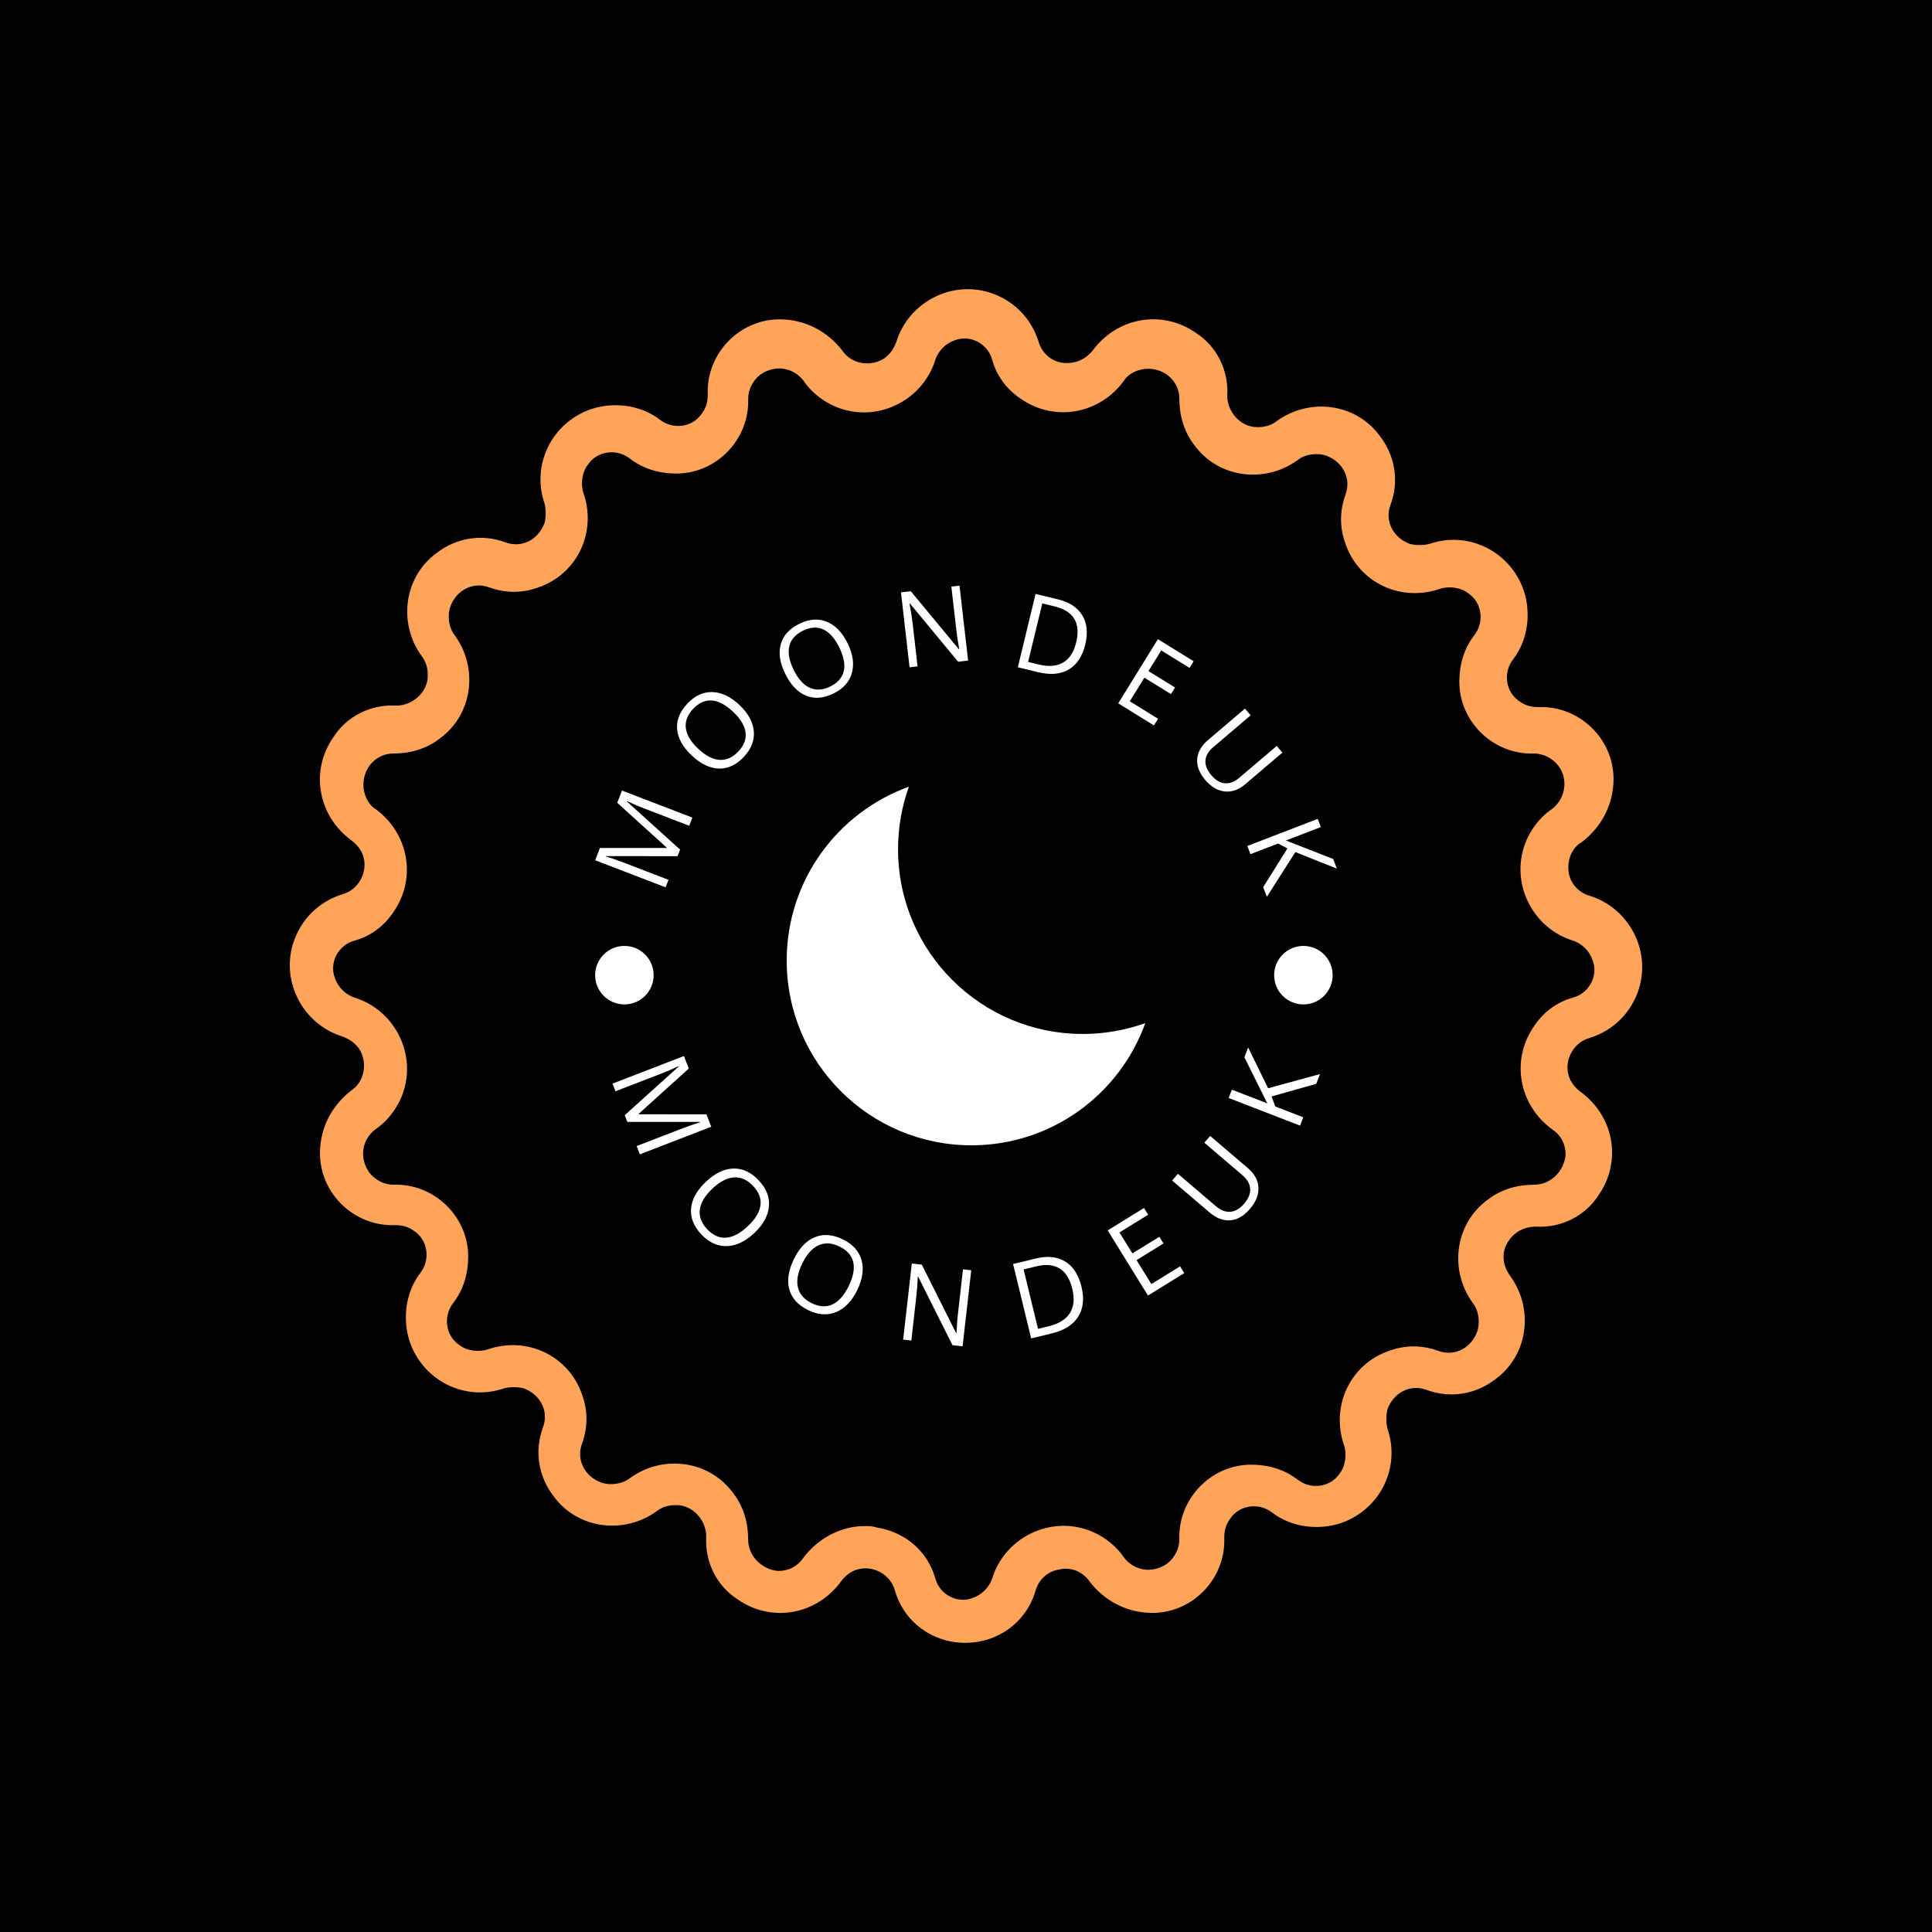 <svg xmlns="http://www.w3.org/2000/svg" version="1.1" xmlns:xlink="http://www.w3.org/1999/xlink" xmlns:svgjs="http://svgjs.dev/svgjs" width="1000" height="1000" viewBox="0 0 1000 1000"><rect width="1000" height="1000" fill="#000000"></rect><g transform="matrix(0.7,0,0,0.7,150,106.25)"><svg viewBox="0 0 320 360" data-background-color="#ffffff" preserveAspectRatio="xMidYMid meet" height="1125" width="1000" xmlns="http://www.w3.org/2000/svg" xmlns:xlink="http://www.w3.org/1999/xlink"><g id="tight-bounds" transform="matrix(1,0,0,1,0,0)"><svg viewBox="0 0 320 360" height="360" width="320"><g><svg></svg></g><g><svg viewBox="0 0 320 360" height="360" width="320"><g><path xmlns="http://www.w3.org/2000/svg" d="M159.823 340.15v0c-7.794 0-14.524-4.96-16.65-12.399-1.063-3.897-5.314-6.022-8.856-4.96-1.417 0.354-2.834 1.417-3.897 2.834-5.668 7.794-16.296 9.919-24.444 4.251-4.96-3.188-7.794-8.856-7.439-14.878 0-3.897-3.188-7.439-7.085-7.44-1.771 0-3.188 0.354-4.605 1.417-7.794 5.668-18.775 4.251-24.444-3.542-3.543-4.605-4.605-10.628-2.479-16.296 1.417-3.897-0.709-7.794-4.606-9.21-1.417-0.354-3.188-0.354-4.605 0-9.211 3.188-19.13-1.771-22.318-10.982-1.771-5.314-1.063-11.69 2.48-16.296 2.48-3.188 1.771-7.794-1.417-9.919-1.417-1.063-2.834-1.417-4.605-1.417-9.565 0.354-17.713-7.439-17.713-17.004 0-6.022 2.834-11.336 7.439-14.879 3.188-2.126 3.897-6.731 1.771-9.919-1.063-1.417-2.126-2.126-3.896-2.834-9.211-2.834-14.524-12.753-11.691-21.963 1.771-5.668 6.022-9.919 11.691-11.691 3.897-1.063 6.022-5.314 4.959-8.856-0.354-1.417-1.417-2.834-2.834-3.897-7.794-5.668-9.919-16.296-4.251-24.443 3.188-4.96 8.856-7.794 14.879-7.44 3.897 0 7.439-3.188 7.439-7.085 0-1.771-0.354-3.188-1.417-4.605-5.668-7.794-4.251-18.775 3.543-24.443 4.605-3.543 10.628-4.605 16.295-2.48 3.897 1.417 7.794-0.709 9.211-4.605 0.354-1.417 0.354-3.188 0-4.606-3.188-9.211 1.771-19.13 10.982-22.318 5.314-1.771 11.69-1.063 16.295 2.48 3.188 2.48 7.794 1.771 9.919-1.417 1.063-1.417 1.417-2.834 1.417-4.605-0.354-9.565 7.439-17.713 17.005-17.713 6.022 0 11.336 2.834 14.878 7.439 2.126 3.188 6.731 3.897 9.919 1.772 1.417-1.063 2.126-2.126 2.834-3.897 2.834-9.211 12.753-14.524 21.964-11.69 5.668 1.771 9.919 6.022 11.69 11.69v0c0.709 2.48 2.834 4.605 5.668 4.96 2.834 0.354 5.314-0.709 7.085-2.835 5.668-7.794 16.296-9.919 24.444-4.251 4.96 3.188 7.794 8.856 7.439 14.879 0 3.897 3.188 7.439 7.085 7.439 1.771 0 3.188-0.354 4.605-1.417 7.794-5.668 18.775-4.251 24.444 3.543 3.543 4.605 4.605 10.628 2.48 16.296-1.417 3.897 0.709 7.794 4.605 9.21 1.417 0.354 3.188 0.354 4.605 0 9.211-3.188 19.13 1.771 22.318 10.982 1.771 5.314 1.063 11.69-2.48 16.296-2.48 3.188-1.771 7.794 1.417 9.919 1.417 1.063 2.834 1.417 4.606 1.417 9.565-0.354 17.713 7.439 17.712 17.004 0 6.022-2.834 11.336-7.439 14.878-2.48 1.417-3.543 4.251-3.188 7.085 0.354 2.834 2.48 4.96 4.959 5.669 9.211 2.834 14.524 12.753 11.691 21.963-1.771 5.668-6.022 9.919-11.691 11.691-3.897 1.063-6.022 5.314-4.959 8.856 0.354 1.417 1.417 2.834 2.834 3.897 7.794 5.668 9.919 16.296 4.251 24.443-3.188 4.96-8.856 7.794-14.879 7.439-2.834 0-5.314 1.417-6.731 3.897-1.417 2.48-1.063 5.314 0.709 7.794 5.668 7.794 4.251 18.775-3.543 24.443-4.605 3.543-10.628 4.605-16.295 2.48-3.897-1.417-7.794 0.709-9.211 4.605-0.354 1.417-0.354 3.188 0 4.606 3.188 9.211-1.771 19.13-10.982 22.317-5.314 1.771-11.69 1.063-16.295-2.479-3.188-2.48-7.794-1.771-9.919 1.417-1.063 1.417-1.417 2.834-1.417 4.605 0.354 9.565-7.439 17.713-17.005 17.713-6.022 0-11.336-2.834-14.878-7.44-1.417-2.126-4.251-3.543-7.085-2.834-2.834 0.354-4.96 2.48-5.668 4.96-2.126 7.439-8.856 12.399-16.65 12.399zM136.088 312.518c1.063 0 1.771 0 2.834 0.354 6.731 1.063 12.045 5.668 13.816 12.045 1.063 3.897 5.314 6.022 8.856 4.605 2.126-0.709 3.897-2.48 4.605-4.605 2.834-9.211 12.753-14.524 21.964-11.691 3.543 1.063 7.085 3.543 9.211 6.731 2.48 3.188 6.731 3.897 10.273 1.417 1.771-1.417 2.834-3.543 2.834-5.668-0.354-9.565 7.439-17.713 17.004-17.712 3.897 0 7.794 1.063 10.982 3.542 3.188 2.48 7.794 1.771 9.919-1.417 1.417-1.771 1.771-4.605 1.063-6.731-3.188-9.211 1.417-19.13 10.627-22.318 3.897-1.417 7.794-1.417 11.691 0 3.897 1.417 7.794-0.709 9.21-4.605 0.709-2.126 0.354-4.96-1.062-6.731-5.668-7.794-4.251-18.775 3.542-24.443 3.188-2.48 7.085-3.543 10.982-3.543 3.897 0 7.085-3.188 7.439-7.085 0-2.48-1.063-4.605-3.188-6.022-7.794-5.668-9.919-16.296-4.251-24.443 2.126-3.188 5.314-5.668 9.211-6.731 3.897-1.063 6.022-5.314 4.605-8.857-0.709-2.126-2.48-3.897-4.605-4.605-9.211-2.834-14.524-12.753-11.691-21.964 1.063-3.543 3.543-7.085 6.731-9.21 3.188-2.48 3.897-7.085 1.417-10.273-1.417-1.771-3.543-2.834-5.668-2.834-9.565 0.354-17.713-7.439-17.713-17.005 0-3.897 1.063-7.794 3.543-10.981 2.48-3.188 1.771-7.794-1.417-9.92-1.771-1.417-4.605-1.771-6.731-1.062-9.211 3.188-19.13-1.417-22.318-10.628-1.417-3.897-1.417-7.794 0-11.69 1.417-3.897-0.709-7.794-4.605-9.211-2.126-0.709-4.96-0.354-6.731 1.063-7.794 5.668-18.775 4.251-24.443-3.543-2.48-3.188-3.543-7.085-3.543-10.981 0-3.897-3.188-7.085-7.439-7.085-2.126 0-4.605 1.063-5.668 2.834-5.668 7.794-16.296 9.919-24.444 4.251-3.188-2.126-5.668-5.314-6.731-9.211v0c-1.063-3.897-5.314-6.022-8.856-4.605-2.126 0.709-3.897 2.48-4.605 4.605-2.834 9.211-12.753 14.524-21.964 11.69-3.543-1.063-7.085-3.543-9.21-6.73-2.48-3.188-6.731-3.897-10.274-1.417-1.771 1.417-2.834 3.543-2.834 5.668 0.354 9.565-7.439 17.713-17.004 17.712-3.897 0-7.794-1.063-10.982-3.542-3.188-2.48-7.794-1.771-9.919 1.417-1.417 1.771-1.771 4.605-1.063 6.731 3.188 9.211-1.417 19.13-10.627 22.317-3.897 1.417-7.794 1.417-11.691 0-3.897-1.417-7.794 0.709-9.21 4.606-0.709 2.126-0.354 4.96 1.063 6.731 5.668 7.794 4.251 18.775-3.543 24.443-3.188 2.48-7.085 3.543-10.982 3.543-3.897 0-7.085 3.188-7.085 7.439 0 2.126 1.063 4.605 2.834 5.668 7.794 5.668 9.919 16.296 4.251 24.443-2.126 3.188-5.314 5.668-9.21 6.731-3.897 1.063-6.022 5.314-4.606 8.856 0.709 2.126 2.48 3.897 4.606 4.606 9.211 2.834 14.524 12.753 11.69 21.963-1.063 3.543-3.543 7.085-6.731 9.211-3.188 2.48-3.897 6.731-1.417 10.273 1.417 1.771 3.543 2.834 5.668 2.834 9.565-0.354 17.713 7.439 17.713 17.004 0 3.897-1.063 7.794-3.543 10.982-2.48 3.188-1.771 7.794 1.417 9.919 1.771 1.417 4.605 1.771 6.731 1.063 9.211-3.188 19.13 1.417 22.318 10.628 1.417 3.897 1.417 7.794 0 11.69-1.417 3.897 0.709 7.794 4.605 9.211 2.126 0.709 4.96 0.354 6.731-1.063 7.794-5.668 18.775-4.251 24.444 3.542 2.48 3.188 3.543 7.085 3.542 10.982 0 3.897 3.188 7.085 7.085 7.44 2.48 0 4.605-1.063 6.023-3.189 3.543-4.605 8.856-7.439 14.524-7.439z" fill="#ffa458" fill-rule="nonzero" stroke="none" stroke-width="1" stroke-linecap="butt" stroke-linejoin="miter" stroke-miterlimit="10" stroke-dasharray="" stroke-dashoffset="0" font-family="none" font-weight="none" font-size="none" text-anchor="none" style="mix-blend-mode: normal" data-fill-palette-color="tertiary"></path></g><g transform="matrix(1,0,0,1,56,90)"><svg viewBox="0 0 208 180" height="180" width="208"><g><svg viewBox="0 0 208 180" height="180" width="208"><g><svg viewBox="0 0 208 180" height="180" width="208"><g><svg viewBox="0 0 208 180" height="180" width="208"><g><svg viewBox="0 0 208 180" height="180" width="208"><g transform="matrix(1,0,0,1,61.574,47.574)"><svg viewBox="0 0 84.853 84.853" height="84.853" width="84.853"><g><svg xmlns="http://www.w3.org/2000/svg" xmlns:xlink="http://www.w3.org/1999/xlink" version="1.1" x="0" y="0" viewBox="11.5 11.5 77 77" enable-background="new 0 0 100 100" xml:space="preserve" height="84.853" width="84.853" class="icon-o-0" data-fill-palette-color="accent" id="o-0"><path fill="#ffffff" d="M75.075 64.591c-21.906 0-39.666-17.759-39.666-39.667 0-4.712 0.826-9.231 2.333-13.424C22.442 17.003 11.5 31.638 11.5 48.833 11.5 70.741 29.259 88.5 51.167 88.5c17.195 0 31.83-10.942 37.333-26.242C84.307 63.765 79.789 64.591 75.075 64.591z" data-fill-palette-color="accent"></path></svg></g></svg></g><path d="M23.005 65.535V65.535L33.605 69.607 32.922 71.384 16.258 64.983 17.375 62.076 33.153 62.071 33.185 61.988 21.482 51.383 22.596 48.485 39.259 54.887 38.516 56.822 27.777 52.696C26.493 52.203 25.177 51.638 23.829 50.999V50.999L23.79 51.101 36.35 62.46 35.753 64.015 18.817 63.99 18.782 64.082C19.986 64.432 21.394 64.916 23.005 65.535ZM45.524 43.287C43.366 43.216 41.226 42.181 39.104 40.181 36.977 38.178 35.825 36.107 35.649 33.97 35.473 31.833 36.276 29.819 38.058 27.928 39.84 26.037 41.814 25.122 43.981 25.184 46.158 25.245 48.288 26.257 50.372 28.22 52.451 30.179 53.591 32.247 53.791 34.426 53.992 36.604 53.201 38.639 51.42 40.53 49.633 42.426 47.668 43.345 45.524 43.287ZM43.851 27.173C42.262 27.057 40.79 27.718 39.434 29.157 38.083 30.591 37.507 32.109 37.704 33.713 37.906 35.32 38.881 36.947 40.628 38.593 42.375 40.238 44.059 41.116 45.68 41.227 47.297 41.333 48.781 40.669 50.132 39.235 51.483 37.801 52.051 36.292 51.835 34.708 51.624 33.12 50.638 31.496 48.877 29.837 47.115 28.177 45.44 27.289 43.851 27.173ZM66.16 26.038C64.164 25.215 62.522 23.495 61.235 20.879 59.945 18.257 59.592 15.914 60.176 13.851 60.76 11.788 62.218 10.183 64.549 9.036 66.881 7.889 69.05 7.724 71.059 8.541 73.076 9.361 74.716 11.056 75.98 13.625 77.241 16.188 77.584 18.524 77.008 20.635 76.433 22.745 74.98 24.374 72.648 25.521 70.311 26.671 68.148 26.843 66.16 26.038ZM70.24 10.359C68.792 9.693 67.182 9.797 65.408 10.669 63.64 11.539 62.568 12.759 62.191 14.33 61.817 15.906 62.16 17.771 63.219 19.925 64.279 22.078 65.548 23.491 67.028 24.163 68.506 24.829 70.128 24.727 71.896 23.857 73.664 22.987 74.724 21.773 75.077 20.214 75.436 18.652 75.082 16.786 74.013 14.614 72.945 12.443 71.687 11.025 70.24 10.359ZM101.702 10.399L100.533 0.222 102.464 0 104.501 17.735 102.136 18.006 90.743 4.241 90.644 4.252C90.977 6.044 91.223 7.637 91.383 9.029V9.029L92.54 19.108 90.648 19.326 88.612 1.591 90.937 1.324 102.305 15.042 102.394 15.032C101.995 12.715 101.764 11.171 101.702 10.4ZM131.514 7.02C132.65 8.874 132.882 11.189 132.209 13.964 131.536 16.74 130.238 18.698 128.316 19.837 126.401 20.972 123.979 21.184 121.049 20.474V20.474L116.259 19.313 120.464 1.964 125.774 3.251C128.473 3.906 130.386 5.162 131.514 7.02ZM118.696 18.057L121.144 18.65C123.547 19.233 125.496 19.079 126.991 18.19 128.49 17.308 129.518 15.72 130.074 13.427 130.628 11.139 130.479 9.283 129.627 7.859 128.767 6.44 127.216 5.458 124.973 4.915V4.915L122.053 4.207ZM142.758 27.363L149.447 31.498 148.472 33.075 140.019 27.85 149.406 12.666 157.859 17.891 156.889 19.46 150.199 15.325 147.175 20.218 153.459 24.103 152.494 25.663 146.21 21.778ZM168.668 45.46L177.522 37.929 178.865 39.508 170.064 46.994C168.513 48.313 166.896 48.881 165.213 48.698 163.53 48.516 161.994 47.608 160.606 45.977 159.214 44.34 158.58 42.692 158.705 41.032V41.032C158.839 39.373 159.687 37.88 161.248 36.552V36.552L170.011 29.098 171.36 30.685 162.484 38.234C161.341 39.207 160.73 40.26 160.653 41.393 160.585 42.528 161.05 43.681 162.048 44.855 163.041 46.023 164.107 46.658 165.243 46.759 166.388 46.861 167.53 46.428 168.668 45.46ZM177.839 61.021L171.305 63.537 170.56 61.603 187.219 55.188 187.964 57.122 179.699 60.304 190.872 64.674 191.752 66.96 181.935 63.046 175.19 73.625 174.313 71.348 180.058 62.175ZM31.812 115.488V115.488L21.062 119.639 20.362 117.826 37.265 111.3 38.408 114.26 26.524 125.004 26.556 125.087 42.59 125.094 43.726 128.036 26.823 134.562 26.066 132.601 36.955 128.397C38.257 127.894 39.635 127.426 41.09 126.992V126.992L41.051 126.89 23.858 126.883 23.248 125.301 36.015 113.791 35.98 113.699C34.836 114.261 33.447 114.857 31.812 115.488ZM38.945 147.38C39.137 145.197 40.309 143.087 42.461 141.052 44.614 139.017 46.78 137.974 48.961 137.923 51.137 137.867 53.132 138.797 54.944 140.714 56.757 142.63 57.567 144.685 57.375 146.878 57.182 149.08 56.031 151.178 53.923 153.172 51.814 155.167 49.65 156.203 47.431 156.281 45.212 156.35 43.196 155.426 41.384 153.51 39.571 151.593 38.758 149.55 38.945 147.38ZM55.368 146.632C55.581 145.03 54.997 143.498 53.616 142.038 52.24 140.582 50.732 139.911 49.092 140.024 47.452 140.128 45.746 141.018 43.973 142.694 42.205 144.366 41.219 146.022 41.014 147.662 40.809 149.294 41.395 150.837 42.772 152.293 44.144 153.743 45.64 154.407 47.262 154.284 48.884 154.161 50.586 153.257 52.368 151.572 54.155 149.882 55.155 148.235 55.368 146.632ZM62.196 166.523C61.611 164.411 61.971 162.025 63.274 159.365 64.577 156.705 66.241 154.969 68.266 154.157 70.285 153.343 72.479 153.516 74.848 154.677 77.217 155.837 78.695 157.478 79.283 159.6 79.874 161.73 79.53 164.098 78.253 166.704 76.976 169.311 75.312 171.039 73.261 171.89 71.207 172.731 68.995 172.571 66.626 171.411 64.257 170.25 62.781 168.621 62.196 166.523ZM77.317 160.072C76.956 158.496 75.872 157.266 74.068 156.382 72.269 155.5 70.621 155.4 69.124 156.08 67.625 156.751 66.338 158.182 65.265 160.373 64.194 162.558 63.85 164.455 64.233 166.063 64.612 167.663 65.701 168.903 67.5 169.785 69.293 170.663 70.928 170.761 72.404 170.078 73.88 169.395 75.157 167.952 76.236 165.749 77.319 163.541 77.679 161.648 77.317 160.072ZM102.116 172.102L103.29 161.775 105.241 161.997 103.194 180 100.809 179.729 92.683 163.503 92.594 163.493C92.511 165.34 92.388 166.973 92.227 168.392V168.392L91.064 178.62 89.132 178.401 91.18 160.398 93.545 160.667 101.648 176.83 101.746 176.841C101.877 174.467 102 172.887 102.116 172.102ZM127.468 159.925C129.353 161.072 130.638 163.056 131.324 165.876 132.008 168.69 131.75 171.056 130.55 172.974 129.349 174.893 127.265 176.213 124.297 176.934V176.934L119.421 178.12 115.139 160.515 120.535 159.202C123.272 158.537 125.583 158.777 127.468 159.925ZM121.044 175.858L123.531 175.253C125.965 174.661 127.653 173.614 128.595 172.113 129.53 170.613 129.715 168.704 129.151 166.384 128.585 164.059 127.586 162.454 126.154 161.571 124.721 160.688 122.867 160.523 120.593 161.076V161.076L117.625 161.798ZM147.861 165.264L154.651 161.067 155.642 162.67 147.054 167.978 137.528 152.565 146.116 147.257 147.101 148.852 140.31 153.049 143.376 158.009 149.754 154.068 150.734 155.653 144.357 159.595ZM169.382 139.477L160.401 131.82 161.771 130.213 170.699 137.824C172.269 139.163 173.099 140.691 173.189 142.41 173.274 144.124 172.611 145.809 171.199 147.464 169.788 149.12 168.242 150.021 166.561 150.169V150.169C164.878 150.298 163.244 149.688 161.659 148.336V148.336L152.776 140.764 154.14 139.164 163.144 146.839C164.301 147.826 165.454 148.262 166.604 148.147 167.758 148.036 168.841 147.387 169.853 146.2 170.866 145.012 171.328 143.838 171.24 142.677 171.153 141.526 170.534 140.459 169.382 139.477ZM177.186 123.239L183.808 125.802 183.046 127.772 166.148 121.233 166.91 119.263 175.299 122.509 169.877 111.596 170.768 109.293 175.485 118.923 187.766 115.572 186.872 117.885 176.297 120.864ZM16.248 92.17C16.248 88.348 19.347 85.249 23.169 85.249 26.992 85.249 30.091 88.348 30.091 92.17 30.091 95.993 26.992 99.092 23.169 99.092 19.347 99.092 16.248 95.993 16.248 92.17ZM176.912 92.17C176.912 88.348 180.011 85.249 183.833 85.249 187.656 85.249 190.755 88.348 190.755 92.17 190.755 95.993 187.656 99.092 183.833 99.092 180.011 99.092 176.912 95.993 176.912 92.17Z" fill="#ffffff" data-fill-palette-color="primary"></path></svg></g></svg></g></svg></g></svg></g></svg></g></svg></g><defs></defs></svg><rect width="320" height="360" fill="none" stroke="none" visibility="hidden"></rect></g></svg></g></svg>